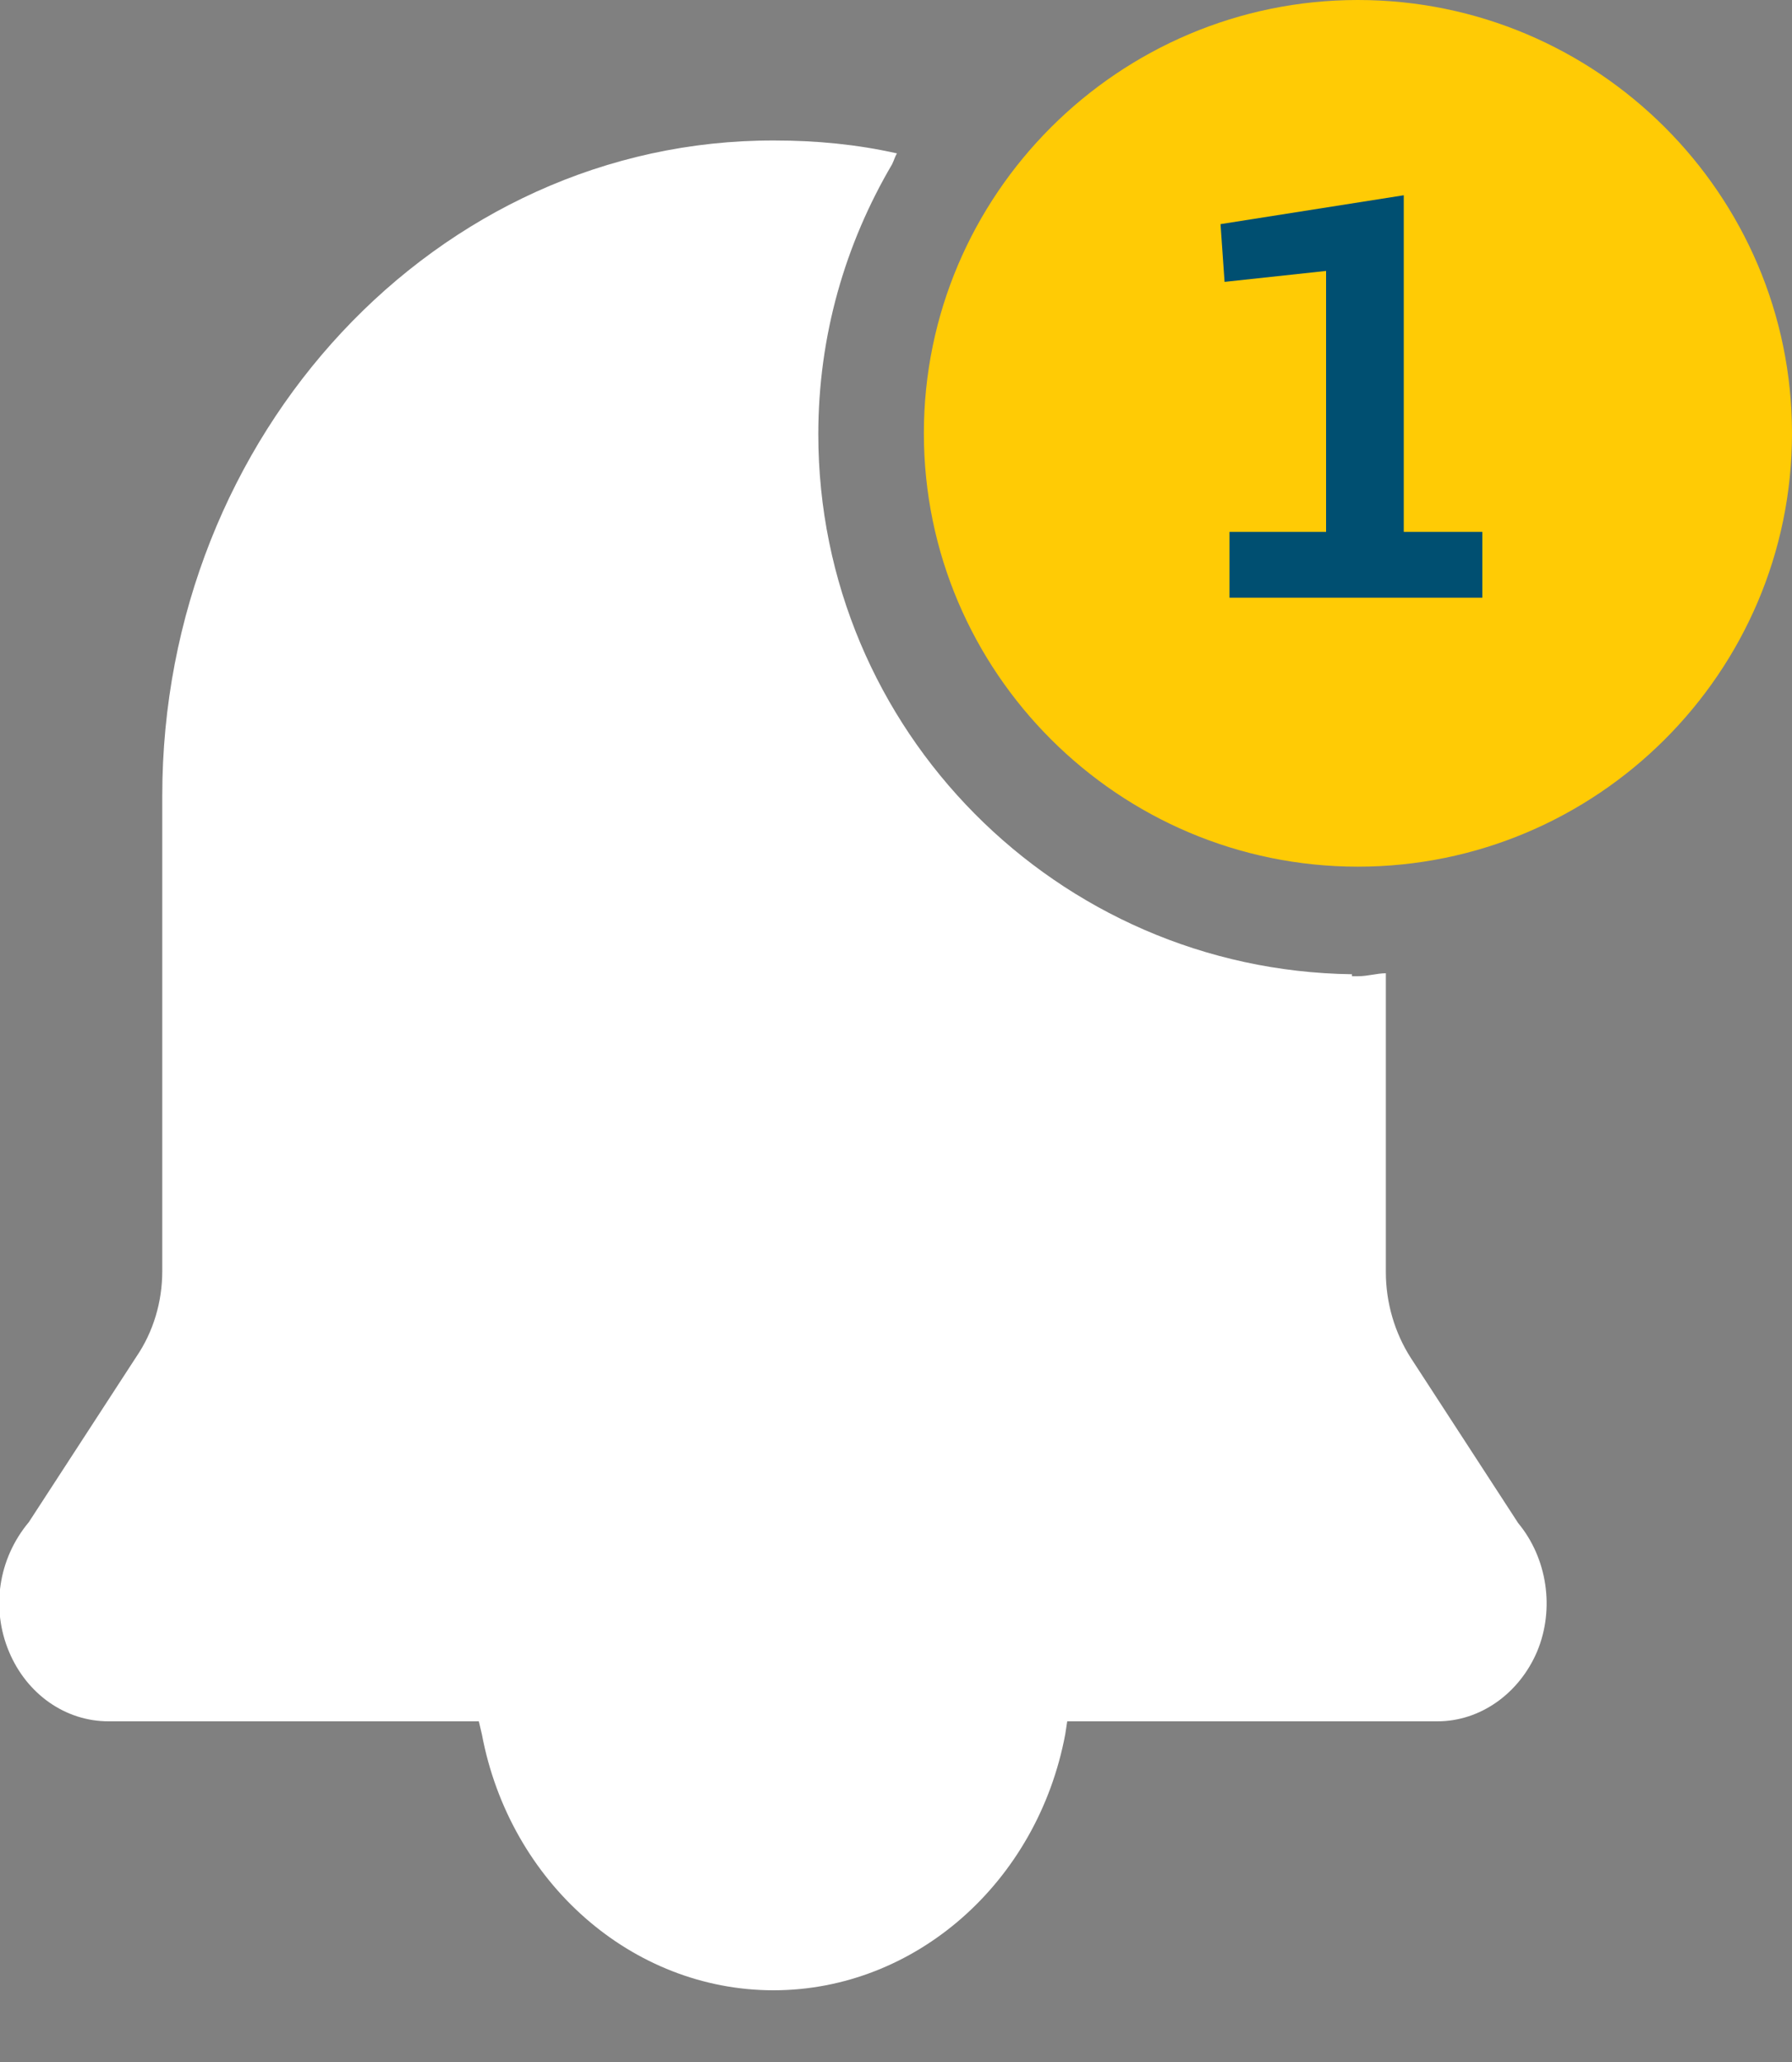 <svg width="20" height="23" viewBox="0 0 20 23" fill="none" xmlns="http://www.w3.org/2000/svg">
<rect x="0" y="0" width="20" height="23" fill="#808080" stroke="none"/>
<g id="icon:notifications" clip-path="url(#clip0_145_1869)">
<path id="shape:icon_3" fill-rule="evenodd" clip-rule="evenodd" d="M15.155 0C12.489 0 10.311 2.167 10.311 4.833C10.311 7.5 12.489 9.667 15.155 9.667C17.822 9.667 20 7.5 20 4.833C20 2.167 17.822 0 15.155 0Z" fill="#FFCB05"/>
<path id="text:icon" d="M15.667 5.933V2.178L13.622 2.5L13.667 3.144L14.8 3.022V5.933H13.722V6.667H16.544V5.933H15.667Z" fill="#004F71"/>
<path id="Vector" fill-rule="evenodd" clip-rule="evenodd" d="M16.944 16.989L15.744 15.144C15.567 14.867 15.467 14.533 15.467 14.189V10.856C15.367 10.856 15.267 10.889 15.155 10.889C15.133 10.889 15.111 10.889 15.089 10.889V10.867C11.8 10.822 9.133 8.144 9.133 4.844C9.133 3.744 9.433 2.722 9.956 1.833C9.978 1.789 9.989 1.744 10.011 1.711C9.567 1.611 9.111 1.567 8.644 1.567C4.878 1.556 1.811 4.844 1.811 8.878V14.178C1.811 14.522 1.711 14.856 1.522 15.133L0.322 16.978C-0.022 17.389 -0.1 17.944 0.1 18.422C0.3 18.9 0.733 19.2 1.211 19.2H5.344L5.378 19.344C5.689 21 7.056 22.2 8.633 22.2C10.211 22.2 11.578 21 11.889 19.344L11.911 19.2H16.044C16.522 19.2 16.956 18.889 17.155 18.422C17.355 17.944 17.267 17.378 16.944 16.989V16.967V16.989Z" fill="white"/>
</g>
<defs>
<clipPath id="clip0_145_1869">
<rect width="20" height="22.222" fill="white"/>
</clipPath>
</defs>
</svg>

